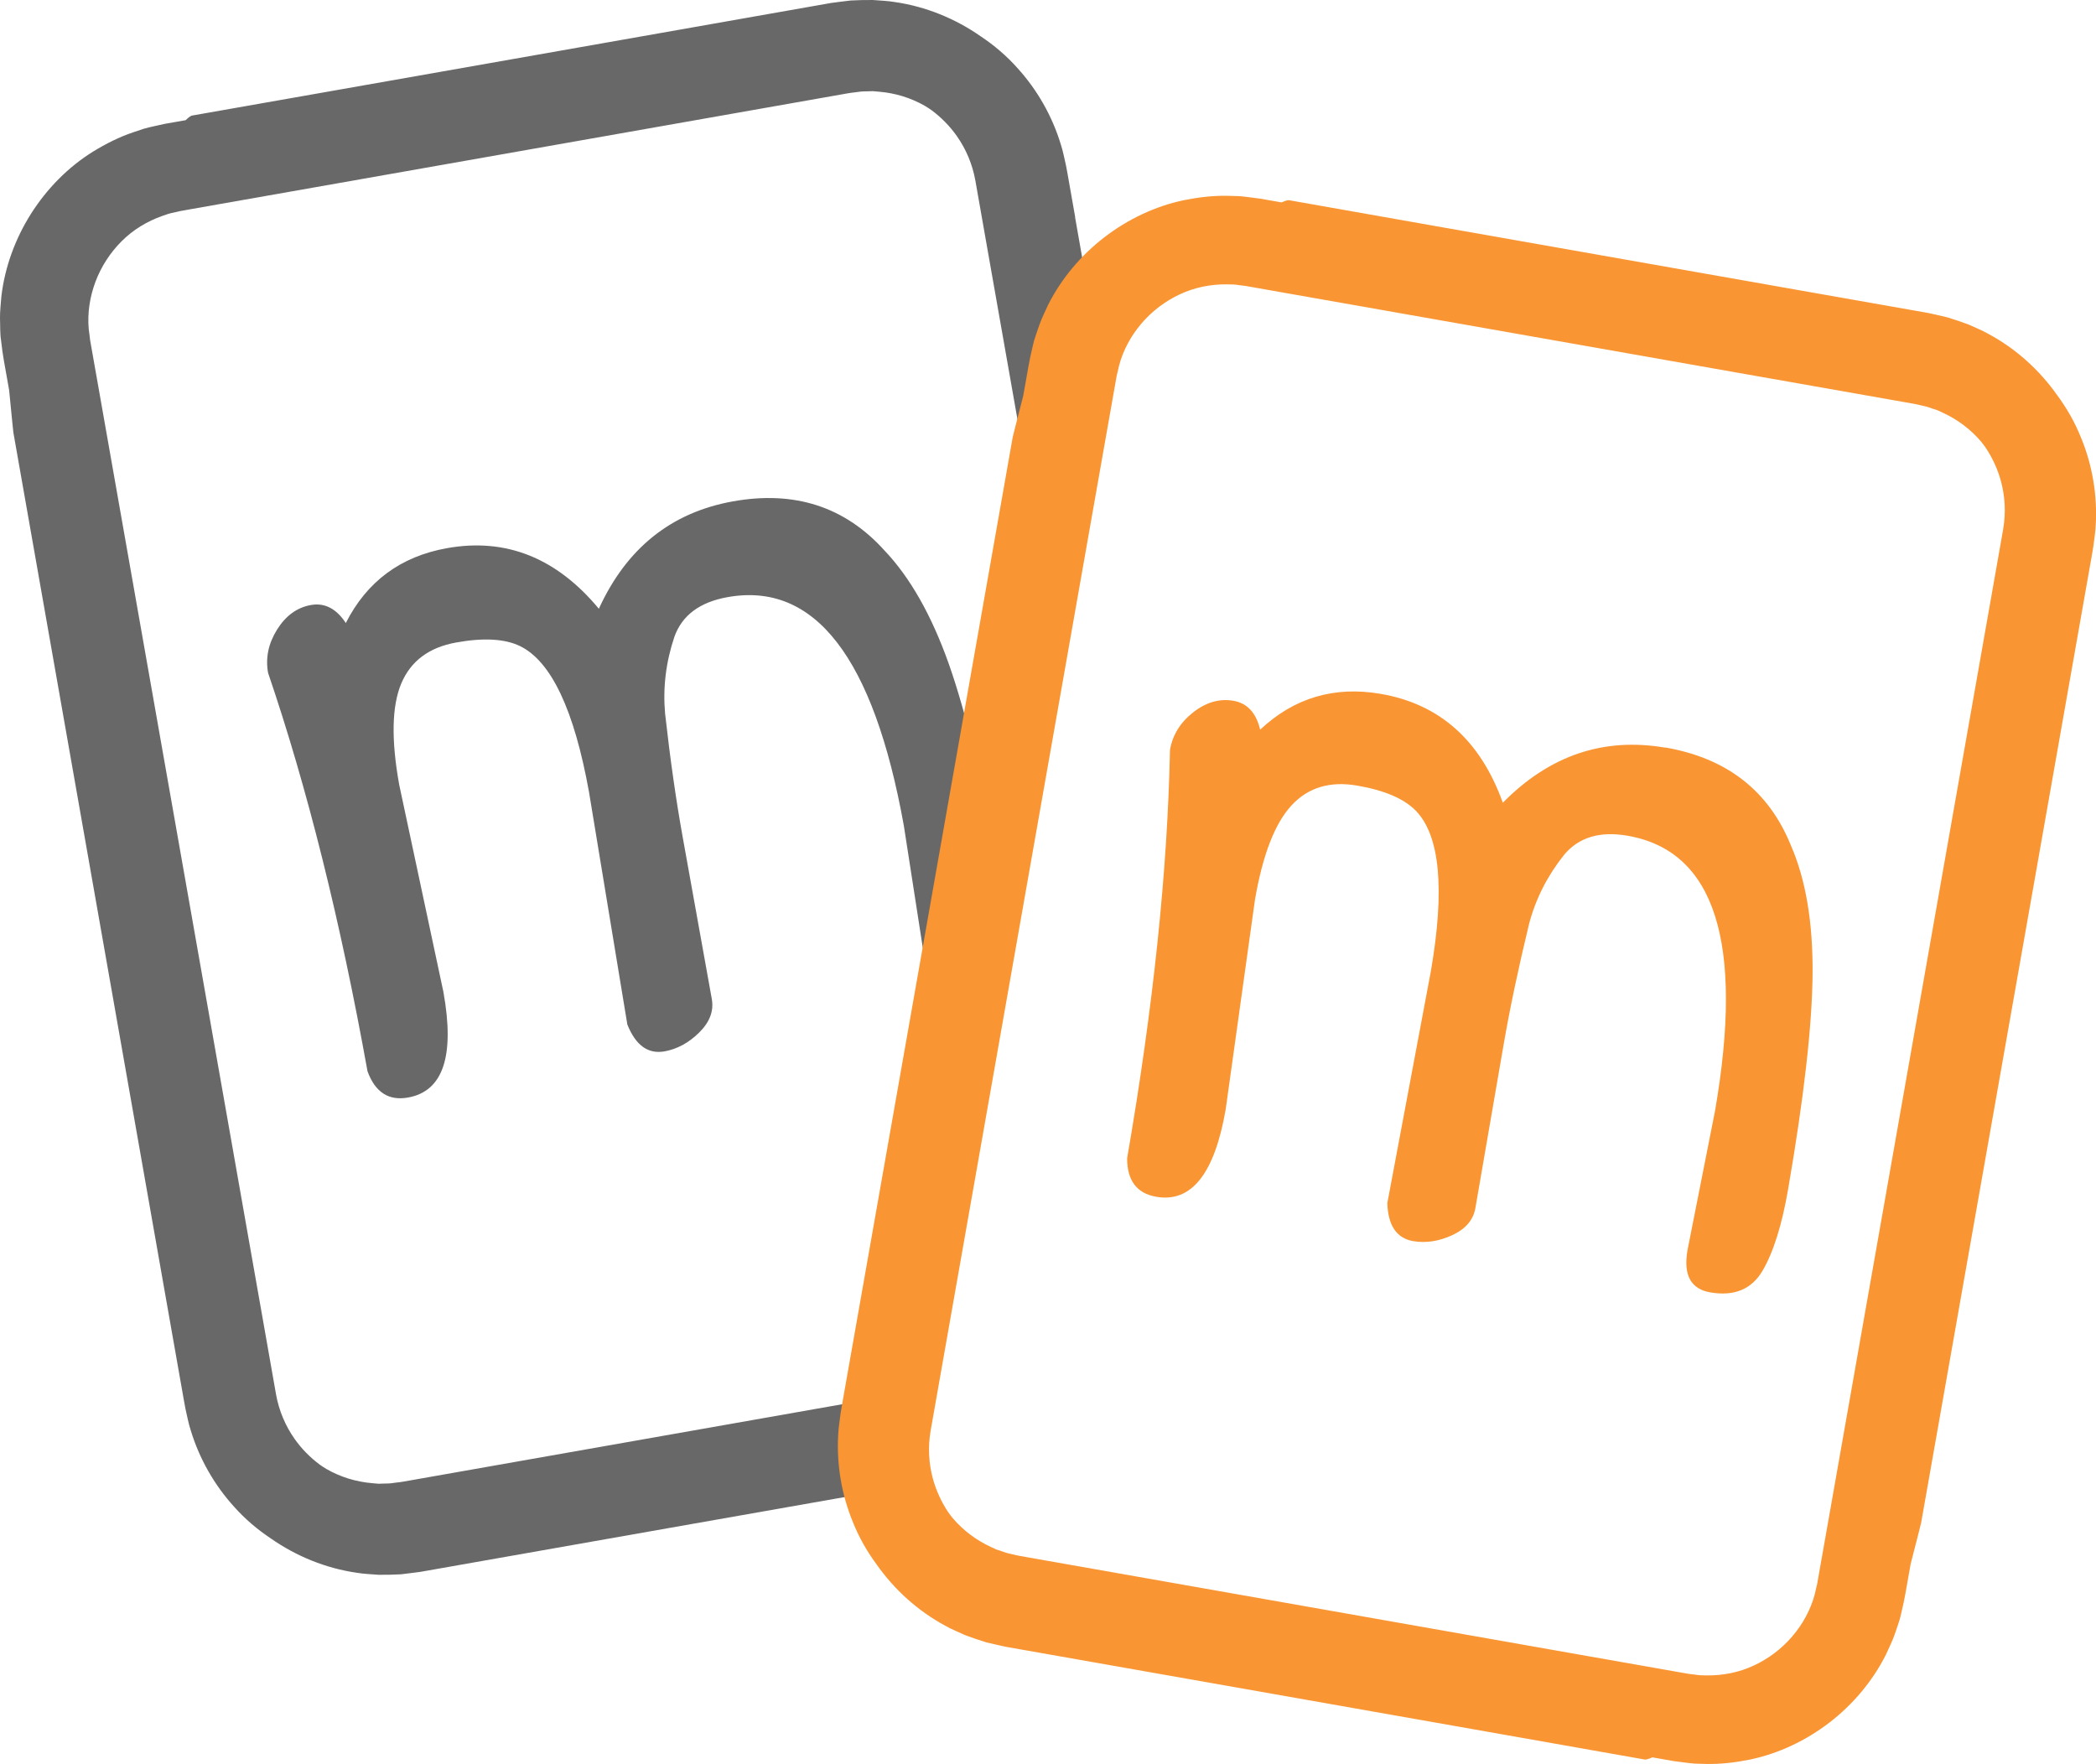 <?xml version="1.0" encoding="UTF-8"?><svg id="Layer_1" xmlns="http://www.w3.org/2000/svg" viewBox="0 0 468.58 394.35"><defs><style>.cls-1{fill:#f99532;}.cls-2{fill:#686868;}</style></defs><path class="cls-2" d="m240.37,48.55l-1.34-7.6c-.24-1.3-.41-2.45-.7-3.88-.38-1.6-.66-3.23-1.18-4.8-1.92-6.32-5.27-12.21-9.72-17.09-2.41-2.71-5.19-5.07-8.2-7.07-5.68-3.97-12.27-6.65-19.16-7.65-1.63-.28-3.29-.32-4.94-.46-1.65-.02-3.31.03-4.95.11l-2.45.3-1.23.16-.61.08-.48.08-3.8.67-15.2,2.68-30.39,5.36-60.79,10.71-32.38,5.7c-.42.15-1.14.8-1.35,1.02l-2.68.47-1.9.33-2.4.53c-.8.19-1.61.35-2.4.59l-2.35.79c-3.13,1.05-6.1,2.56-8.92,4.28-5.63,3.48-10.35,8.33-13.89,13.88-3.53,5.57-5.87,11.92-6.65,18.49-.12,1.65-.33,3.3-.31,4.95.07,1.65-.02,3.31.24,4.94.39,3.6.87,5.71,1.31,8.33l.49,2.76c.55,5.75.95,9.48.95,9.48l25.73,146.03,10.71,60.79,1.34,7.6c.24,1.3.41,2.45.7,3.88.38,1.6.66,3.23,1.18,4.8,1.92,6.32,5.27,12.21,9.72,17.09,2.41,2.71,5.19,5.07,8.2,7.07,5.68,3.97,12.27,6.65,19.16,7.65,1.63.28,3.29.32,4.94.46,1.65.02,3.31-.03,4.95-.11l2.45-.3,1.23-.16.61-.08.48-.08,3.8-.67,15.2-2.68,30.39-5.36,59.24-10.44c-.14-1.97-.06-3.96.28-5.93l2.63-14.93.09-.52-110.25,19.44-3.74.66c-1.23.22-2.61.48-3.37.53l-1.35.18c-.45.06-.9.02-1.35.05l-1.35.04-1.35-.12c-3.58-.29-7.12-1.36-10.26-3.16-.52-.3-1-.64-1.49-.97-2.17-1.61-4.09-3.56-5.64-5.76-2.08-2.95-3.5-6.33-4.15-9.91l-2.63-14.93-10.54-59.77-21.08-119.53-5.27-29.88-1.32-7.47-.66-3.74-.08-.47-.04-.35-.08-.68-.18-1.35c-.33-3.61.24-7.24,1.5-10.62,1.27-3.38,3.28-6.49,5.84-9.05,2.56-2.57,5.71-4.47,9.11-5.67.85-.3,1.7-.61,2.6-.76l1.32-.31,1.84-.33,7.47-1.32,14.94-2.63,119.53-21.08,3.74-.66c1.23-.22,2.61-.48,3.37-.53l1.35-.18c.45-.06.9-.02,1.35-.05l1.35-.04,1.35.12c3.58.29,7.12,1.36,10.26,3.16.52.3,1,.64,1.49.97,2.17,1.61,4.09,3.56,5.64,5.76,2.08,2.95,3.5,6.33,4.15,9.91l2.63,14.93,10.54,59.77,4.65,26.4,1.65-9.38,5.27-29.88,1.32-7.47.66-3.74.08-.47.08-.34.16-.66.3-1.33c.32-1.23.79-2.4,1.31-3.55l-6.35-36.03Z"/><path class="cls-2" d="m223.41,195.47c-3.69-20.54-7.47-36.23-11.31-47.09-3.85-10.85-8.64-19.3-14.38-25.33-8.83-9.79-20.13-13.44-33.9-10.96-13.77,2.48-23.76,10.48-29.94,24-9.46-11.39-20.79-15.91-33.98-13.54-10.35,1.86-17.88,7.44-22.59,16.73-2.13-3.24-4.75-4.58-7.83-4.02-3.09.56-5.6,2.39-7.54,5.49-1.94,3.11-2.61,6.33-2.01,9.67,8.75,25.66,16.16,55.35,22.23,89.07,1.71,4.69,4.73,6.65,9.07,5.87,7.85-1.41,10.48-9.29,7.89-23.65l-9.88-46.31c-1.8-10.02-1.65-17.54.46-22.58,2.11-5.03,6.21-8.1,12.31-9.19,6.09-1.1,10.84-.83,14.23.8,6.99,3.4,12.13,14.28,15.44,32.64l8.57,51.97c1.87,4.67,4.64,6.66,8.32,6,2.84-.51,5.43-1.92,7.77-4.24,2.34-2.32,3.27-4.81,2.79-7.48l-6.53-36.31c-1.47-8.18-2.78-17.34-3.91-27.48-.52-5.77.17-11.49,2.08-17.18,1.72-4.79,5.67-7.74,11.85-8.85,19.53-3.52,32.68,13.51,39.44,51.07l4.88,31.44c.99,5.51,3.65,7.87,8,7.09,3.23-.58,5.62-1.86,7.22-3.81l2.48-14.06c-.18-2.93-.58-6.17-1.23-9.76Z"/><path class="cls-2" d="m222.16,219.29c1.05-1.28,1.76-2.84,2.11-4.72.48-2.61.6-5.74.37-9.35l-2.48,14.06Z"/><path class="cls-1" d="m465.23,97.85c-1.34-3.37-3.14-6.54-5.29-9.45-3.98-5.67-9.26-10.44-15.39-13.74-1.44-.82-2.99-1.43-4.49-2.12-1.54-.58-3.12-1.11-4.69-1.59l-2.41-.56-1.21-.27-.6-.13-.48-.09-3.8-.67-15.2-2.68-30.39-5.36-60.78-10.72-32.38-5.72c-.44,0-1.34.36-1.62.5l-2.68-.47-1.9-.34-2.43-.32c-.82-.09-1.63-.22-2.46-.27l-2.48-.07c-3.3-.08-6.61.32-9.85.97-6.48,1.35-12.58,4.28-17.8,8.29-5.22,4.02-9.59,9.19-12.58,15.1-.67,1.51-1.44,2.99-1.98,4.55-.5,1.57-1.15,3.11-1.47,4.73-.86,3.51-1.13,5.67-1.62,8.28l-.49,2.76c-1.45,5.59-2.35,9.23-2.35,9.23l-25.76,146.02-10.72,60.78-1.34,7.6c-.22,1.31-.45,2.44-.67,3.89-.19,1.63-.48,3.26-.54,4.91-.36,6.59.78,13.28,3.29,19.38,1.34,3.37,3.14,6.54,5.29,9.45,3.98,5.67,9.26,10.44,15.39,13.74,1.44.82,2.99,1.43,4.49,2.12,1.54.58,3.12,1.11,4.69,1.59l2.41.56,1.21.27.6.13.48.09,3.8.67,15.2,2.68,30.39,5.36,60.78,10.72,32.38,5.72c.44,0,1.34-.36,1.62-.5l2.68.47,1.9.34,2.43.32c.82.09,1.63.22,2.46.27l2.48.07c3.3.08,6.61-.32,9.85-.97,6.48-1.35,12.58-4.28,17.8-8.29,5.22-4.02,9.59-9.19,12.58-15.1.67-1.51,1.44-2.99,1.98-4.55.5-1.57,1.15-3.11,1.47-4.73.86-3.51,1.13-5.67,1.62-8.28l.49-2.76c1.45-5.59,2.35-9.23,2.35-9.23l25.77-146.02,10.72-60.78,1.34-7.6c.22-1.31.45-2.44.67-3.89.19-1.63.48-3.26.54-4.91.36-6.59-.78-13.28-3.29-19.38Zm-17.39,20.4l-2.63,14.93-10.54,59.77-21.08,119.53-5.27,29.88-1.32,7.47-.66,3.74-.08.47-.08.34-.16.66-.3,1.33c-.93,3.5-2.7,6.73-5.05,9.47-2.35,2.74-5.3,4.98-8.58,6.5-3.28,1.54-6.9,2.25-10.5,2.21-.9-.01-1.81-.01-2.7-.18l-1.35-.16-1.84-.32-7.47-1.32-14.94-2.63-119.53-21.08-3.74-.66c-1.23-.22-2.62-.44-3.35-.65l-1.33-.3c-.44-.1-.86-.29-1.29-.42l-1.29-.42-1.23-.57c-3.27-1.5-6.22-3.71-8.57-6.48-.38-.46-.72-.94-1.07-1.43-1.49-2.26-2.62-4.75-3.33-7.34-.95-3.48-1.13-7.14-.51-10.73l2.63-14.93,10.54-59.76,21.08-119.53,5.27-29.88,1.32-7.47.66-3.74.08-.47.08-.34.16-.66.3-1.33c.93-3.5,2.7-6.73,5.05-9.47,2.35-2.74,5.3-4.98,8.58-6.5,3.28-1.54,6.9-2.25,10.5-2.21.9.01,1.81.01,2.7.18l1.35.16,1.84.32,7.47,1.32,14.94,2.63,119.53,21.08,3.74.66c1.23.22,2.62.44,3.35.65l1.33.3c.44.1.86.29,1.29.42l1.29.42,1.23.57c3.27,1.5,6.22,3.71,8.56,6.48.38.46.72.95,1.07,1.43,1.49,2.26,2.62,4.74,3.33,7.34.95,3.48,1.13,7.14.51,10.73Z"/><path class="cls-1" d="m372.31,167.15c-13.79-2.38-25.91,1.72-36.34,12.31-5-13.94-14.1-22.06-27.3-24.34-10.37-1.79-19.35.88-26.95,8-.9-3.77-2.89-5.92-5.99-6.46-3.1-.53-6.09.33-8.97,2.58-2.89,2.26-4.62,5.06-5.2,8.4-.55,27.11-3.74,57.54-9.58,91.3,0,5,2.17,7.86,6.52,8.61,7.85,1.36,13.02-5.15,15.51-19.53l6.55-46.9c1.73-10.03,4.45-17.05,8.16-21.06,3.7-4.01,8.61-5.49,14.71-4.43,6.1,1.05,10.47,2.93,13.1,5.62,5.4,5.58,6.52,17.57,3.34,35.95l-9.72,51.77c.16,5.02,2.09,7.85,5.76,8.49,2.84.49,5.76.05,8.75-1.33,2.99-1.38,4.72-3.4,5.18-6.08l6.28-36.36c1.41-8.19,3.32-17.24,5.72-27.16,1.48-5.6,4.09-10.74,7.83-15.43,3.26-3.91,7.98-5.34,14.16-4.27,19.56,3.38,26.09,23.87,19.59,61.48l-6.17,31.21c-.95,5.52.74,8.65,5.09,9.4,5.35.92,9.24-.68,11.68-4.82,2.43-4.14,4.35-10.22,5.73-18.25,3.55-20.56,5.37-36.6,5.47-48.12.09-11.51-1.52-21.09-4.85-28.73-4.95-12.22-14.32-19.52-28.11-21.9Z"/></svg>